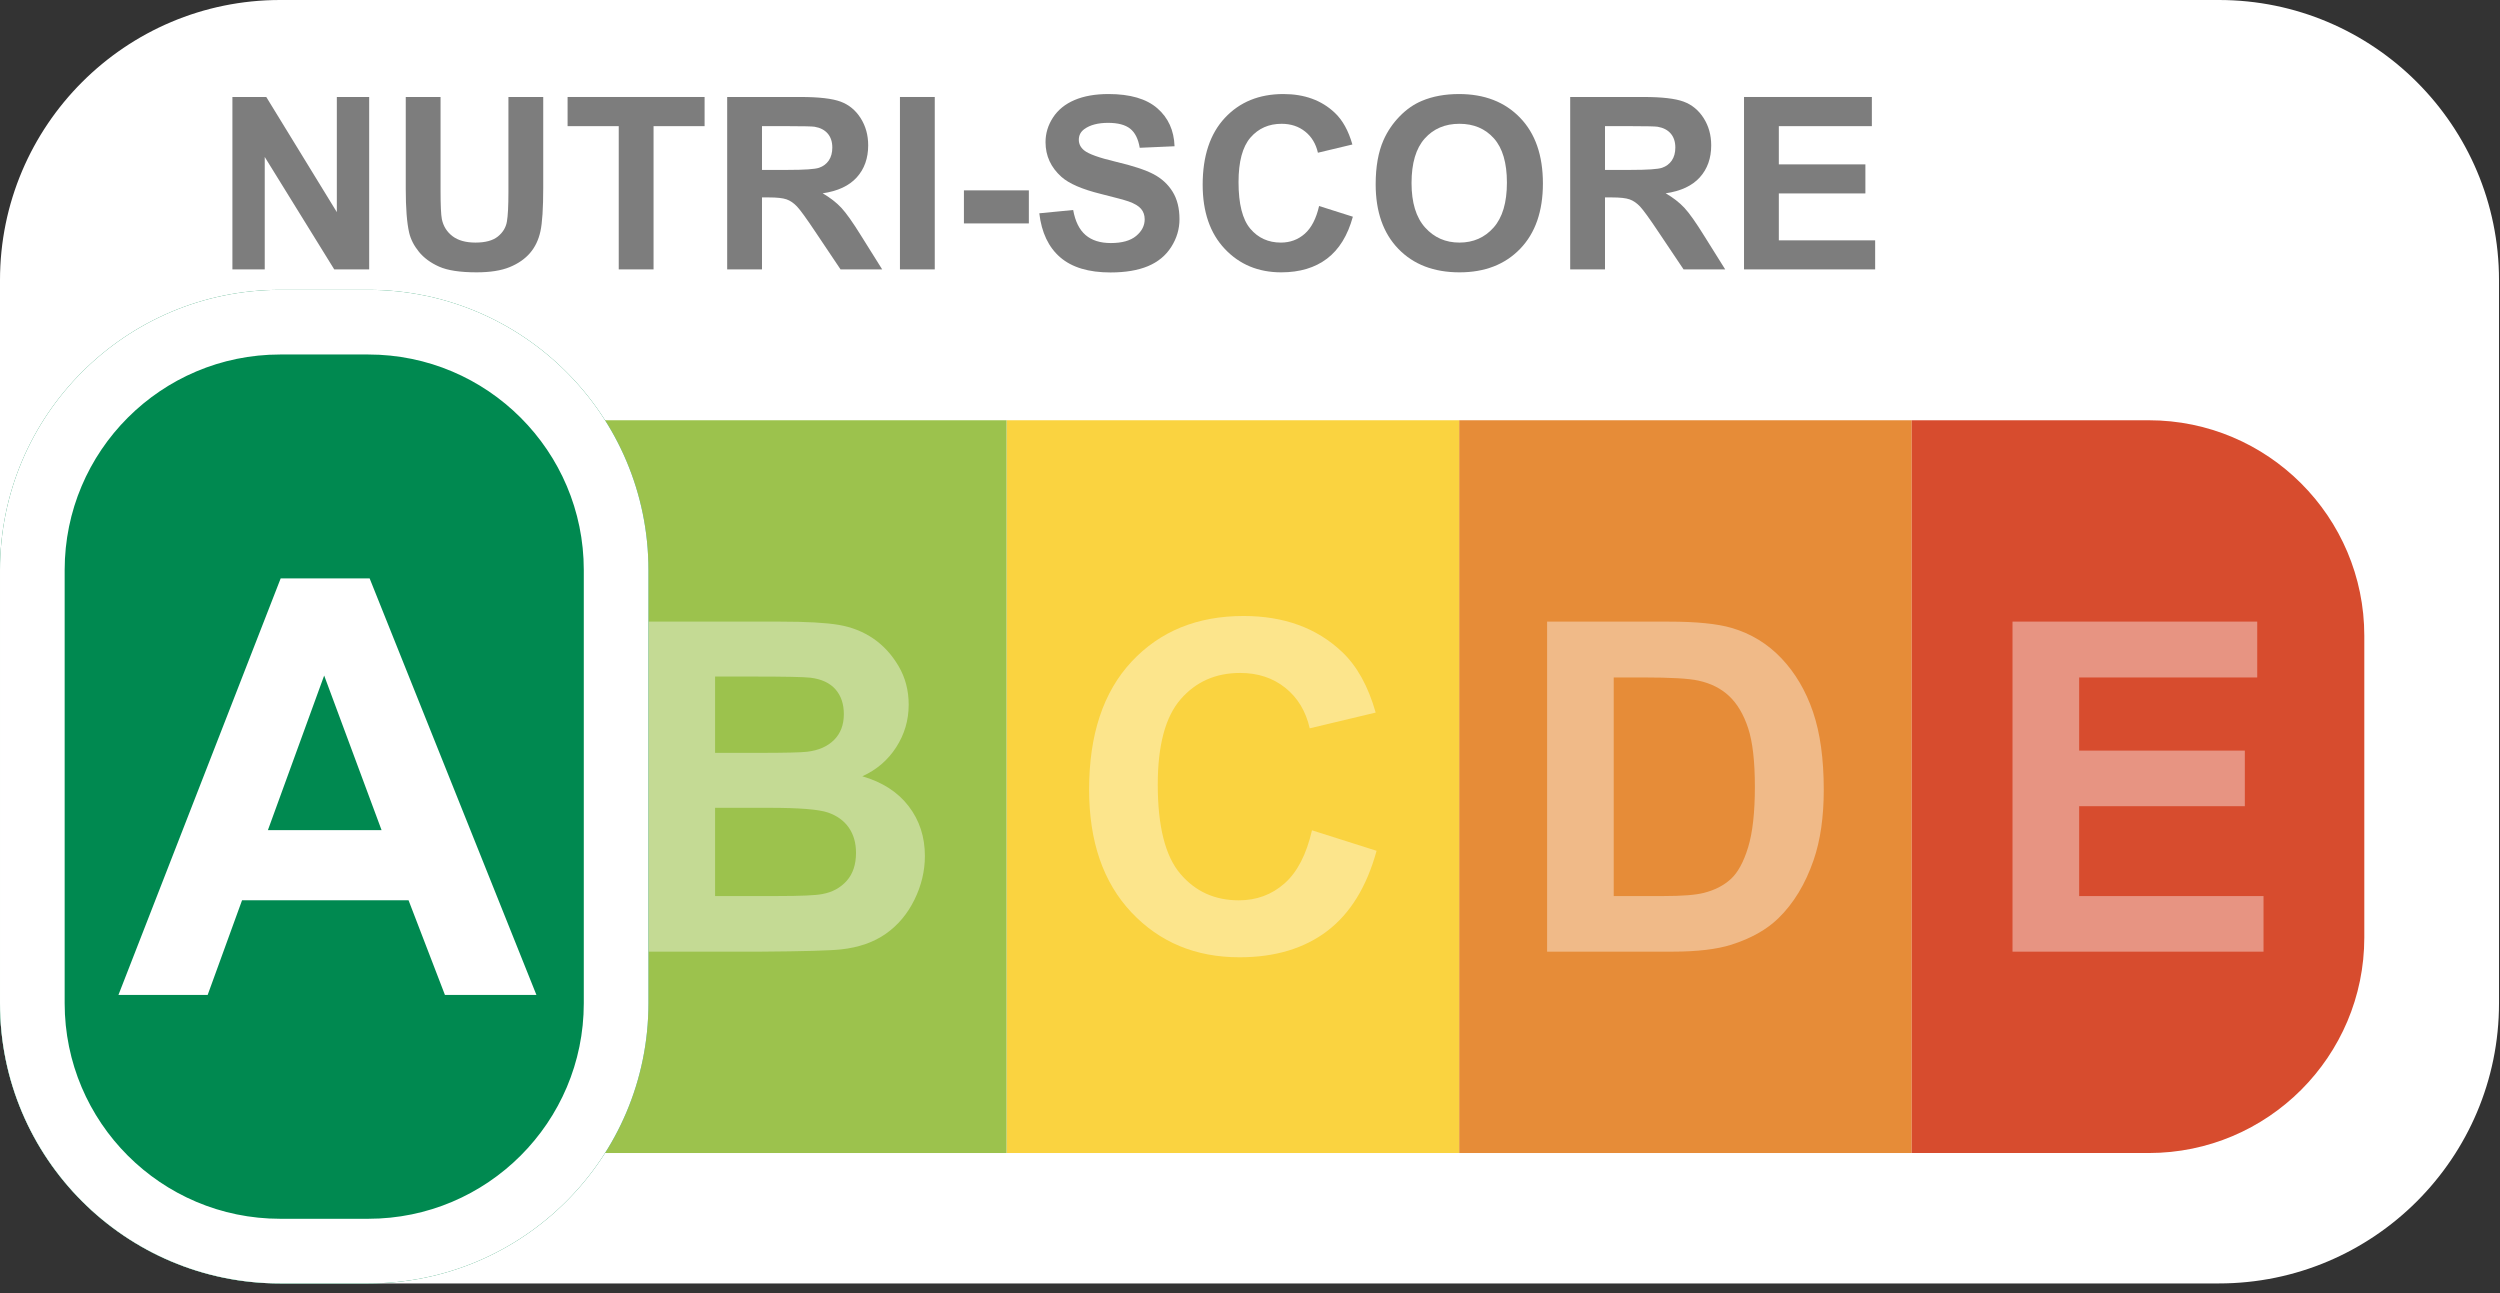 <?xml version="1.0" encoding="UTF-8" standalone="no"?>
<!DOCTYPE svg PUBLIC "-//W3C//DTD SVG 1.1//EN" "http://www.w3.org/Graphics/SVG/1.1/DTD/svg11.dtd">
<svg width="100%" height="100%" viewBox="0 0 232 120" version="1.1" xmlns="http://www.w3.org/2000/svg" xmlns:xlink="http://www.w3.org/1999/xlink" xml:space="preserve" xmlns:serif="http://www.serif.com/" style="fill-rule:evenodd;clip-rule:evenodd;stroke-linejoin:round;stroke-miterlimit:2;">
    <rect x="0" y="0" width="232" height="120" fill="#333333" stroke="none"/>
    <g>
        <path d="M231.908,26c-0,-14.35 -11.651,-26 -26,-26l-179.908,0c-14.35,0 -26,11.65 -26,26l0,67.103c0,14.35 11.65,26 26,26l179.908,0c14.349,0 26,-11.65 26,-26l-0,-67.103Z" style="fill:#fff;"/>
        <rect x="135.408" y="39" width="42" height="68" style="fill:#e68c38;"/>
        <path d="M219.408,59c-0,-11.038 -8.962,-20 -20,-20l-22,0l-0,68l22,0c11.038,0 20,-8.962 20,-20l-0,-28Z" style="fill:#d74c2e;"/>
        <rect x="93.408" y="39" width="42" height="68" style="fill:#fad340;"/>
        <rect x="51.408" y="39" width="42" height="68" style="fill:#9cc24d;"/>
        <path d="M121.751,77.053l5.996,1.901c-0.919,3.343 -2.448,5.825 -4.586,7.448c-2.138,1.622 -4.85,2.434 -8.137,2.434c-4.067,-0 -7.41,-1.39 -10.028,-4.168c-2.618,-2.779 -3.927,-6.577 -3.927,-11.396c-0,-5.098 1.316,-9.057 3.948,-11.877c2.632,-2.82 6.093,-4.231 10.383,-4.231c3.747,0 6.79,1.108 9.13,3.322c1.392,1.309 2.437,3.189 3.133,5.641l-6.121,1.462c-0.362,-1.588 -1.118,-2.841 -2.267,-3.76c-1.149,-0.92 -2.545,-1.379 -4.188,-1.379c-2.271,-0 -4.113,0.815 -5.526,2.444c-1.414,1.63 -2.121,4.269 -2.121,7.918c0,3.872 0.697,6.63 2.09,8.273c1.392,1.643 3.203,2.465 5.431,2.465c1.644,0 3.057,-0.522 4.241,-1.567c1.184,-1.044 2.034,-2.688 2.549,-4.93Z" style="fill:#fff;fill-opacity:0.4;fill-rule:nonzero;"/>
        <path d="M60.176,57.687l12.242,-0c2.423,-0 4.231,0.101 5.421,0.303c1.191,0.202 2.257,0.623 3.197,1.263c0.94,0.641 1.723,1.494 2.35,2.56c0.627,1.065 0.94,2.259 0.94,3.583c0,1.434 -0.386,2.75 -1.159,3.948c-0.773,1.198 -1.821,2.096 -3.144,2.695c1.866,0.543 3.3,1.469 4.303,2.779c1.003,1.309 1.504,2.848 1.504,4.617c0,1.392 -0.323,2.747 -0.971,4.063c-0.648,1.316 -1.532,2.368 -2.653,3.155c-1.121,0.786 -2.504,1.27 -4.147,1.451c-1.031,0.112 -3.517,0.182 -7.458,0.209l-10.425,0l-0,-30.626Zm6.184,5.097l-0,7.082l4.053,0c2.409,0 3.906,-0.035 4.491,-0.104c1.059,-0.126 1.891,-0.491 2.497,-1.097c0.606,-0.606 0.908,-1.403 0.908,-2.392c0,-0.947 -0.261,-1.717 -0.783,-2.309c-0.522,-0.591 -1.299,-0.95 -2.329,-1.075c-0.613,-0.07 -2.375,-0.105 -5.286,-0.105l-3.551,0Zm-0,12.18l-0,8.189l5.724,0c2.228,0 3.642,-0.062 4.241,-0.188c0.919,-0.167 1.668,-0.574 2.246,-1.222c0.578,-0.648 0.867,-1.515 0.867,-2.601c-0,-0.919 -0.223,-1.699 -0.669,-2.34c-0.446,-0.64 -1.09,-1.107 -1.932,-1.399c-0.843,-0.293 -2.671,-0.439 -5.484,-0.439l-4.993,-0Z" style="fill:#fff;fill-opacity:0.4;fill-rule:nonzero;"/>
        <path d="M186.761,88.313l-0,-30.626l22.709,-0l-0,5.181l-16.525,-0l-0,6.789l15.376,0l-0,5.161l-15.376,-0l-0,8.335l17.11,0l-0,5.16l-23.294,0Z" style="fill:#fff;fill-opacity:0.4;fill-rule:nonzero;"/>
        <path d="M143.57,57.687l11.302,-0c2.549,-0 4.492,0.195 5.829,0.585c1.796,0.529 3.335,1.469 4.617,2.82c1.281,1.351 2.256,3.005 2.925,4.962c0.668,1.956 1.002,4.369 1.002,7.238c0,2.521 -0.313,4.694 -0.94,6.519c-0.766,2.228 -1.859,4.032 -3.28,5.41c-1.072,1.045 -2.521,1.86 -4.345,2.445c-1.365,0.431 -3.189,0.647 -5.474,0.647l-11.636,0l-0,-30.626Zm6.184,5.181l-0,20.285l4.617,0c1.727,0 2.973,-0.097 3.739,-0.292c1.003,-0.251 1.835,-0.676 2.497,-1.275c0.661,-0.599 1.201,-1.584 1.619,-2.956c0.418,-1.372 0.627,-3.241 0.627,-5.609c-0,-2.368 -0.209,-4.185 -0.627,-5.453c-0.418,-1.267 -1.003,-2.256 -1.755,-2.966c-0.752,-0.711 -1.706,-1.191 -2.862,-1.442c-0.864,-0.195 -2.556,-0.292 -5.077,-0.292l-2.778,-0Z" style="fill:#fff;fill-opacity:0.4;fill-rule:nonzero;"/>
        <path d="M60.176,52.897c-0,-14.35 -11.65,-26 -26,-26l-8.176,-0c-14.35,-0 -26,11.65 -26,26l-0,40.206c-0,14.35 11.65,26 26,26l8.176,0c14.35,0 26,-11.65 26,-26l-0,-40.206Z" style="fill:#008950;"/>
        <path d="M60.176,52.897c-0,-14.35 -11.65,-26 -26,-26l-8.176,-0c-14.35,-0 -26,11.65 -26,26l-0,40.206c-0,14.35 11.65,26 26,26l8.176,0c14.35,0 26,-11.65 26,-26l-0,-40.206Zm-6,-0l-0,40.206c-0,11.038 -8.962,20 -20,20l-8.176,0c-11.038,0 -20,-8.962 -20,-20l-0,-40.206c-0,-11.038 8.962,-20 20,-20c-0,-0 8.176,-0 8.176,-0c11.038,-0 20,8.962 20,20Z" style="fill:#fff;"/>
        <path d="M49.779,92.327l-8.49,0l-3.375,-8.78l-15.452,-0l-3.19,8.78l-8.279,0l15.055,-38.654l8.253,-0l15.478,38.654Zm-14.37,-15.293l-5.326,-14.344l-5.221,14.344l10.547,0Z" style="fill:#fff;fill-rule:nonzero;"/>
        <g>
            <path d="M21.567,25l-0,-16l3.143,0l6.548,10.685l0,-10.685l3.002,-0l-0,16l-3.242,0l-6.45,-10.434l-0,10.434l-3.001,0Z" style="fill:#7d7d7d;fill-rule:nonzero;"/>
            <path d="M37.654,9l3.23,0l0,8.666c0,1.375 0.04,2.266 0.121,2.674c0.138,0.655 0.467,1.18 0.987,1.577c0.52,0.396 1.232,0.595 2.134,0.595c0.917,-0 1.608,-0.188 2.074,-0.562c0.465,-0.375 0.745,-0.835 0.84,-1.381c0.095,-0.546 0.142,-1.452 0.142,-2.718l-0,-8.851l3.23,0l0,8.404c0,1.921 -0.087,3.278 -0.262,4.071c-0.174,0.793 -0.496,1.462 -0.965,2.008c-0.47,0.546 -1.097,0.98 -1.883,1.304c-0.786,0.324 -1.812,0.486 -3.078,0.486c-1.528,-0 -2.687,-0.177 -3.476,-0.529c-0.789,-0.353 -1.413,-0.812 -1.872,-1.376c-0.458,-0.564 -0.76,-1.155 -0.906,-1.773c-0.211,-0.917 -0.316,-2.27 -0.316,-4.06l-0,-8.535Z" style="fill:#7d7d7d;fill-rule:nonzero;"/>
            <path d="M57.419,25l0,-13.293l-4.747,-0l-0,-2.707l12.714,0l0,2.707l-4.736,-0l-0,13.293l-3.231,0Z" style="fill:#7d7d7d;fill-rule:nonzero;"/>
            <path d="M67.482,25l-0,-16l6.799,0c1.71,0 2.953,0.144 3.728,0.431c0.774,0.288 1.395,0.799 1.86,1.534c0.466,0.734 0.699,1.575 0.699,2.521c-0,1.2 -0.353,2.192 -1.059,2.974c-0.705,0.782 -1.761,1.275 -3.165,1.479c0.699,0.407 1.275,0.855 1.73,1.342c0.455,0.488 1.068,1.353 1.839,2.598l1.954,3.121l-3.864,0l-2.335,-3.482c-0.83,-1.244 -1.397,-2.028 -1.703,-2.352c-0.306,-0.323 -0.629,-0.545 -0.971,-0.665c-0.342,-0.12 -0.884,-0.18 -1.627,-0.18l-0.654,-0l-0,6.679l-3.231,0Zm3.231,-9.233l2.39,-0c1.55,-0 2.517,-0.066 2.903,-0.197c0.386,-0.131 0.687,-0.356 0.906,-0.676c0.218,-0.321 0.327,-0.721 0.327,-1.201c0,-0.538 -0.144,-0.973 -0.431,-1.304c-0.287,-0.331 -0.693,-0.54 -1.217,-0.628c-0.262,-0.036 -1.048,-0.054 -2.357,-0.054l-2.521,-0l-0,4.06Z" style="fill:#7d7d7d;fill-rule:nonzero;"/>
            <rect x="83.515" y="9" width="3.231" height="16" style="fill:#7d7d7d;fill-rule:nonzero;"/>
            <rect x="89.452" y="17.666" width="6.025" height="3.067" style="fill:#7d7d7d;fill-rule:nonzero;"/>
            <path d="M96.448,19.794l3.143,-0.306c0.189,1.055 0.573,1.83 1.152,2.325c0.578,0.495 1.358,0.742 2.341,0.742c1.04,0 1.824,-0.22 2.352,-0.66c0.527,-0.44 0.791,-0.955 0.791,-1.544c-0,-0.379 -0.111,-0.701 -0.333,-0.966c-0.222,-0.266 -0.609,-0.497 -1.162,-0.693c-0.379,-0.131 -1.241,-0.364 -2.587,-0.699c-1.732,-0.429 -2.947,-0.957 -3.645,-1.582c-0.983,-0.881 -1.474,-1.954 -1.474,-3.22c0,-0.815 0.231,-1.577 0.693,-2.286c0.462,-0.71 1.128,-1.25 1.998,-1.621c0.869,-0.371 1.919,-0.557 3.148,-0.557c2.009,0 3.52,0.44 4.535,1.321c1.015,0.88 1.548,2.055 1.599,3.525l-3.231,0.142c-0.138,-0.822 -0.434,-1.413 -0.889,-1.774c-0.455,-0.36 -1.137,-0.54 -2.046,-0.54c-0.939,0 -1.674,0.193 -2.205,0.579c-0.342,0.247 -0.513,0.578 -0.513,0.993c0,0.378 0.16,0.702 0.48,0.971c0.408,0.342 1.397,0.699 2.969,1.07c1.571,0.371 2.734,0.755 3.487,1.151c0.753,0.397 1.342,0.939 1.768,1.626c0.426,0.688 0.638,1.537 0.638,2.549c0,0.916 -0.254,1.775 -0.764,2.575c-0.509,0.801 -1.229,1.396 -2.161,1.785c-0.931,0.389 -2.091,0.584 -3.481,0.584c-2.023,-0 -3.576,-0.468 -4.66,-1.403c-1.085,-0.935 -1.732,-2.297 -1.943,-4.087Z" style="fill:#7d7d7d;fill-rule:nonzero;"/>
            <path d="M122.412,19.117l3.133,0.994c-0.48,1.746 -1.279,3.043 -2.396,3.89c-1.117,0.848 -2.534,1.272 -4.251,1.272c-2.125,-0 -3.871,-0.726 -5.239,-2.178c-1.368,-1.451 -2.051,-3.436 -2.051,-5.953c-0,-2.663 0.687,-4.731 2.062,-6.205c1.375,-1.473 3.184,-2.21 5.425,-2.21c1.957,0 3.547,0.579 4.769,1.735c0.728,0.684 1.273,1.667 1.637,2.947l-3.198,0.764c-0.189,-0.829 -0.584,-1.484 -1.184,-1.964c-0.6,-0.48 -1.33,-0.721 -2.188,-0.721c-1.186,0 -2.148,0.426 -2.887,1.277c-0.738,0.852 -1.108,2.23 -1.108,4.137c0,2.023 0.364,3.463 1.092,4.322c0.727,0.858 1.673,1.288 2.837,1.288c0.859,-0 1.597,-0.273 2.216,-0.819c0.618,-0.546 1.062,-1.404 1.331,-2.576Z" style="fill:#7d7d7d;fill-rule:nonzero;"/>
            <path d="M127.662,17.098c0,-1.63 0.244,-2.997 0.731,-4.103c0.364,-0.815 0.861,-1.547 1.49,-2.194c0.629,-0.648 1.319,-1.128 2.068,-1.441c0.997,-0.422 2.147,-0.633 3.449,-0.633c2.358,0 4.244,0.731 5.659,2.194c1.415,1.462 2.123,3.496 2.123,6.101c-0,2.583 -0.702,4.604 -2.107,6.063c-1.404,1.458 -3.281,2.188 -5.631,2.188c-2.379,-0 -4.271,-0.726 -5.676,-2.178c-1.404,-1.451 -2.106,-3.45 -2.106,-5.997Zm3.329,-0.109c-0,1.812 0.418,3.185 1.255,4.12c0.837,0.935 1.899,1.403 3.187,1.403c1.288,-0 2.345,-0.464 3.17,-1.392c0.826,-0.928 1.239,-2.319 1.239,-4.175c0,-1.833 -0.402,-3.201 -1.206,-4.103c-0.804,-0.902 -1.872,-1.354 -3.203,-1.354c-1.332,0 -2.405,0.457 -3.22,1.37c-0.815,0.913 -1.222,2.29 -1.222,4.131Z" style="fill:#7d7d7d;fill-rule:nonzero;"/>
            <path d="M145.714,25l-0,-16l6.799,0c1.71,0 2.953,0.144 3.728,0.431c0.774,0.288 1.395,0.799 1.86,1.534c0.466,0.734 0.699,1.575 0.699,2.521c-0,1.2 -0.353,2.192 -1.059,2.974c-0.706,0.782 -1.761,1.275 -3.165,1.479c0.699,0.407 1.275,0.855 1.73,1.342c0.455,0.488 1.068,1.353 1.839,2.598l1.954,3.121l-3.864,0l-2.336,-3.482c-0.829,-1.244 -1.397,-2.028 -1.702,-2.352c-0.306,-0.323 -0.63,-0.545 -0.971,-0.665c-0.342,-0.12 -0.885,-0.18 -1.627,-0.18l-0.655,-0l0,6.679l-3.23,0Zm3.23,-9.233l2.391,-0c1.549,-0 2.517,-0.066 2.903,-0.197c0.385,-0.131 0.687,-0.356 0.906,-0.676c0.218,-0.321 0.327,-0.721 0.327,-1.201c0,-0.538 -0.144,-0.973 -0.431,-1.304c-0.287,-0.331 -0.693,-0.54 -1.217,-0.628c-0.262,-0.036 -1.048,-0.054 -2.357,-0.054l-2.522,-0l0,4.06Z" style="fill:#7d7d7d;fill-rule:nonzero;"/>
            <path d="M161.845,25l-0,-16l11.863,0l0,2.707l-8.633,-0l0,3.547l8.033,-0l0,2.696l-8.033,-0l0,4.354l8.939,0l0,2.696l-12.169,-0Z" style="fill:#7d7d7d;fill-rule:nonzero;"/>
        </g>
    </g>
</svg>
